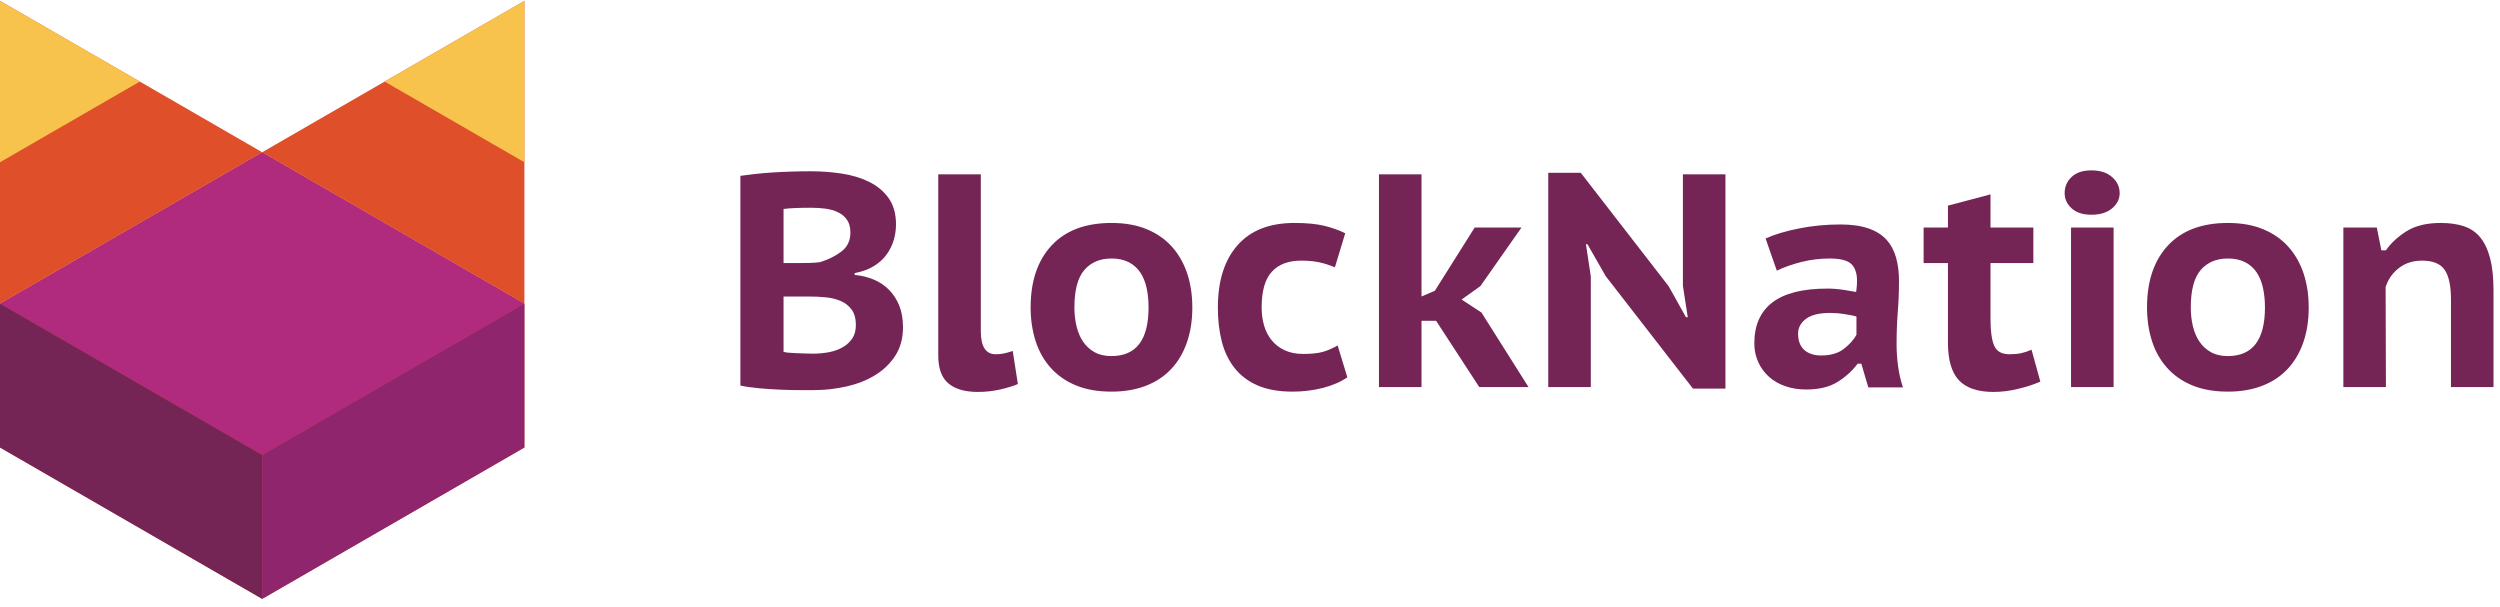<?xml version="1.0" encoding="UTF-8"?>
<svg width="210px" height="51px" viewBox="0 0 210 51" version="1.1" xmlns="http://www.w3.org/2000/svg" xmlns:xlink="http://www.w3.org/1999/xlink">
    <!-- Generator: Sketch 49 (51002) - http://www.bohemiancoding.com/sketch -->
    <title>blocknation-logo-final (1) copy</title>
    <desc>Created with Sketch.</desc>
    <defs></defs>
    <g id="Page-1" stroke="none" stroke-width="1" fill="none" fill-rule="evenodd">
        <g id="blocknation-logo-final-(1)-copy">
            <polyline id="Fill-1" fill="#DF4F2A" points="22.024 12.788 0 25.503 0 37.588 22.024 50.304 44.049 37.588 44.049 25.503 22.024 12.788"></polyline>
            <polyline id="Fill-2" fill="#B02A7E" points="0 25.503 22.024 38.219 44.049 25.503 22.024 12.788 0 25.503"></polyline>
            <polyline id="Fill-3" fill="#752456" points="0 25.503 0 37.588 22.024 50.304 22.024 38.219 0 25.503"></polyline>
            <polyline id="Fill-4" fill="#8F256C" points="22.024 38.219 22.024 50.304 44.049 37.588 44.049 25.503 22.024 38.219"></polyline>
            <polyline id="Fill-5" fill="#DF4F2A" points="22.024 12.788 0 0.073 0 25.503 22.024 12.788"></polyline>
            <polyline id="Fill-6" fill="#DF4F2A" points="22.024 12.788 44.049 0.073 44.049 25.503 22.024 12.788"></polyline>
            <polyline id="Fill-7" fill="#F7C34C" points="44.049 13.63 44.049 0.073 32.307 6.851 44.049 13.63"></polyline>
            <polyline id="Fill-8" fill="#F7C34C" points="0 13.63 0 0.073 11.742 6.851 0 13.63"></polyline>
            <path d="M68.294,29.706 C68.771,29.706 69.226,29.663 69.659,29.579 C70.094,29.493 70.477,29.353 70.809,29.156 C71.14,28.962 71.405,28.715 71.6,28.417 C71.795,28.119 71.893,27.749 71.893,27.306 C71.893,26.761 71.774,26.327 71.537,26.004 C71.298,25.681 70.987,25.438 70.605,25.277 C70.221,25.115 69.796,25.012 69.328,24.97 C68.859,24.928 68.387,24.906 67.911,24.906 L65.818,24.906 L65.818,29.553 C65.92,29.587 66.068,29.613 66.264,29.629 C66.459,29.647 66.677,29.659 66.916,29.667 C67.154,29.676 67.396,29.684 67.643,29.693 C67.889,29.702 68.106,29.706 68.294,29.706 Z M67.094,22.097 C67.349,22.097 67.651,22.094 68,22.085 C68.349,22.076 68.643,22.056 68.882,22.021 C69.596,21.799 70.2,21.498 70.693,21.115 C71.187,20.732 71.434,20.208 71.434,19.544 C71.434,19.103 71.341,18.744 71.153,18.472 C70.966,18.201 70.716,17.987 70.4,17.834 C70.085,17.681 69.732,17.579 69.341,17.527 C68.949,17.476 68.549,17.451 68.141,17.451 C67.647,17.451 67.196,17.46 66.788,17.476 C66.379,17.494 66.056,17.519 65.818,17.553 L65.818,22.097 L67.094,22.097 Z M75.264,18.855 C75.264,19.298 75.2,19.735 75.073,20.17 C74.944,20.604 74.744,21.008 74.473,21.382 C74.2,21.758 73.843,22.081 73.4,22.353 C72.957,22.626 72.421,22.821 71.791,22.94 L71.791,23.094 C72.353,23.145 72.88,23.272 73.375,23.476 C73.868,23.68 74.298,23.966 74.664,24.331 C75.03,24.698 75.319,25.14 75.532,25.659 C75.745,26.179 75.851,26.787 75.851,27.485 C75.851,28.42 75.634,29.22 75.2,29.885 C74.766,30.548 74.2,31.094 73.502,31.518 C72.805,31.945 72.004,32.259 71.102,32.464 C70.2,32.667 69.281,32.77 68.345,32.77 C68.038,32.77 67.634,32.77 67.132,32.77 C66.63,32.77 66.093,32.757 65.524,32.731 C64.954,32.707 64.375,32.667 63.788,32.616 C63.2,32.565 62.668,32.489 62.192,32.386 L62.192,14.77 C62.55,14.719 62.954,14.668 63.405,14.617 C63.856,14.566 64.341,14.524 64.86,14.489 C65.379,14.455 65.91,14.43 66.456,14.413 C67,14.396 67.545,14.387 68.09,14.387 C68.974,14.387 69.843,14.451 70.693,14.579 C71.545,14.706 72.311,14.936 72.991,15.269 C73.672,15.6 74.221,16.055 74.639,16.634 C75.055,17.213 75.264,17.953 75.264,18.855 Z" id="Fill-9" fill="#752456"></path>
            <path d="M82.388,27.817 C82.388,29.111 82.804,29.757 83.638,29.757 C83.876,29.757 84.101,29.736 84.315,29.693 C84.527,29.651 84.779,29.579 85.068,29.477 L85.502,32.259 C85.161,32.413 84.681,32.561 84.06,32.707 C83.438,32.85 82.796,32.923 82.132,32.923 C81.06,32.923 80.238,32.684 79.668,32.208 C79.098,31.732 78.813,30.949 78.813,29.859 L78.813,14.643 L82.388,14.643 L82.388,27.817" id="Fill-10" fill="#752456"></path>
            <path d="M90.25,25.826 C90.25,26.387 90.31,26.915 90.429,27.409 C90.548,27.902 90.731,28.332 90.978,28.697 C91.224,29.064 91.544,29.357 91.935,29.579 C92.327,29.8 92.803,29.91 93.365,29.91 C95.441,29.91 96.479,28.549 96.479,25.826 C96.479,25.23 96.424,24.681 96.313,24.179 C96.203,23.677 96.024,23.242 95.778,22.876 C95.531,22.511 95.207,22.226 94.807,22.021 C94.407,21.817 93.927,21.715 93.365,21.715 C92.394,21.715 91.633,22.038 91.08,22.685 C90.527,23.332 90.25,24.378 90.25,25.826 Z M86.573,25.826 C86.573,23.613 87.16,21.877 88.335,20.617 C89.51,19.358 91.186,18.728 93.365,18.728 C94.506,18.728 95.501,18.906 96.352,19.264 C97.203,19.621 97.91,20.119 98.471,20.757 C99.032,21.396 99.455,22.145 99.735,23.003 C100.016,23.863 100.156,24.804 100.156,25.826 C100.156,26.915 100.003,27.897 99.697,28.774 C99.391,29.651 98.948,30.395 98.369,31.008 C97.791,31.621 97.08,32.089 96.237,32.413 C95.395,32.735 94.438,32.897 93.365,32.897 C92.208,32.897 91.203,32.718 90.352,32.362 C89.501,32.004 88.795,31.506 88.233,30.868 C87.671,30.23 87.254,29.481 86.982,28.621 C86.71,27.762 86.573,26.83 86.573,25.826 Z" id="Fill-11" fill="#752456"></path>
            <path d="M113.177,31.697 C112.599,32.089 111.905,32.386 111.097,32.591 C110.288,32.795 109.45,32.897 108.582,32.897 C107.424,32.897 106.45,32.727 105.659,32.386 C104.867,32.046 104.221,31.561 103.718,30.931 C103.216,30.302 102.854,29.557 102.633,28.697 C102.412,27.838 102.301,26.881 102.301,25.826 C102.301,23.595 102.85,21.855 103.948,20.604 C105.046,19.353 106.642,18.728 108.735,18.728 C109.757,18.728 110.595,18.808 111.25,18.969 C111.905,19.132 112.488,19.34 112.999,19.595 L112.131,22.456 C111.688,22.268 111.25,22.128 110.816,22.033 C110.382,21.941 109.876,21.893 109.297,21.893 C108.224,21.893 107.403,22.204 106.833,22.825 C106.262,23.447 105.978,24.446 105.978,25.826 C105.978,26.37 106.046,26.877 106.183,27.345 C106.317,27.813 106.531,28.225 106.821,28.583 C107.11,28.94 107.476,29.22 107.918,29.425 C108.361,29.629 108.879,29.731 109.476,29.731 C110.191,29.731 110.756,29.667 111.174,29.541 C111.591,29.413 111.986,29.238 112.361,29.017 L113.177,31.697" id="Fill-12" fill="#752456"></path>
            <polyline id="Fill-13" fill="#752456" points="120.633 26.949 119.407 26.949 119.407 32.514 115.832 32.514 115.832 14.643 119.407 14.643 119.407 24.906 120.53 24.421 123.875 19.11 127.808 19.11 124.385 23.987 124.412 23.987 122.777 25.161 124.488 26.285 124.462 26.285 128.395 32.514 124.258 32.514 120.633 26.949"></polyline>
            <polyline id="Fill-14" fill="#752456" points="134.879 23.195 133.347 20.515 133.219 20.515 133.628 23.221 133.628 32.514 130.053 32.514 130.053 14.515 132.785 14.515 140.163 24.038 141.619 26.642 141.772 26.642 141.364 24.013 141.364 14.643 144.938 14.643 144.938 32.643 142.207 32.643 134.879 23.195"></polyline>
            <path d="M152.981,29.859 C153.78,29.859 154.419,29.672 154.895,29.297 C155.371,28.923 155.721,28.531 155.942,28.122 L155.942,26.591 C155.856,26.557 155.724,26.523 155.546,26.49 C155.367,26.455 155.172,26.422 154.958,26.387 C154.746,26.353 154.533,26.327 154.321,26.311 C154.107,26.293 153.916,26.285 153.746,26.285 C152.827,26.285 152.146,26.451 151.703,26.783 C151.261,27.115 151.04,27.528 151.04,28.02 C151.04,28.633 151.214,29.093 151.563,29.399 C151.912,29.706 152.384,29.859 152.981,29.859 Z M148.308,20.03 C149.074,19.69 150.014,19.408 151.13,19.187 C152.244,18.966 153.397,18.855 154.589,18.855 C155.525,18.855 156.312,18.966 156.951,19.187 C157.589,19.408 158.095,19.728 158.469,20.144 C158.844,20.562 159.112,21.064 159.274,21.651 C159.436,22.238 159.516,22.889 159.516,23.604 C159.516,24.472 159.483,25.332 159.415,26.183 C159.346,27.034 159.313,27.936 159.313,28.889 C159.313,29.536 159.354,30.166 159.44,30.779 C159.524,31.391 159.661,31.978 159.848,32.54 L156.938,32.54 L156.351,30.548 L156.044,30.548 C155.601,31.145 155.039,31.655 154.359,32.08 C153.678,32.506 152.801,32.718 151.729,32.718 C151.082,32.718 150.491,32.625 149.955,32.438 C149.419,32.251 148.959,31.982 148.576,31.633 C148.193,31.284 147.895,30.872 147.683,30.395 C147.47,29.919 147.363,29.399 147.363,28.838 C147.363,27.323 147.87,26.179 148.882,25.404 C149.895,24.629 151.432,24.242 153.491,24.242 C153.967,24.242 154.444,24.281 154.921,24.358 C155.397,24.433 155.728,24.489 155.917,24.524 C155.967,24.165 155.992,23.859 155.992,23.604 C155.992,22.958 155.83,22.48 155.508,22.174 C155.184,21.867 154.58,21.715 153.694,21.715 C152.878,21.715 152.082,21.813 151.308,22.008 C150.533,22.204 149.848,22.447 149.253,22.736 L148.308,20.03 Z" id="Fill-15" fill="#752456"></path>
            <path d="M161.584,19.11 L163.627,19.11 L163.627,17.273 L167.202,16.327 L167.202,19.11 L170.801,19.11 L170.801,22.097 L167.202,22.097 L167.202,26.744 C167.202,27.817 167.307,28.586 167.521,29.054 C167.733,29.523 168.154,29.757 168.784,29.757 C169.175,29.757 169.508,29.727 169.78,29.667 C170.052,29.608 170.342,29.511 170.648,29.374 L171.389,32.055 C170.843,32.294 170.218,32.498 169.512,32.667 C168.805,32.837 168.121,32.923 167.457,32.923 C166.129,32.923 165.159,32.595 164.546,31.94 C163.933,31.284 163.627,30.234 163.627,28.787 L163.627,22.097 L161.584,22.097 L161.584,19.11" id="Fill-16" fill="#752456"></path>
            <path d="M173.967,32.514 L177.542,32.514 L177.542,19.11 L173.967,19.11 L173.967,32.514 Z M173.43,16.225 C173.43,15.681 173.626,15.225 174.019,14.86 C174.409,14.494 174.963,14.311 175.678,14.311 C176.41,14.311 176.988,14.498 177.414,14.872 C177.84,15.246 178.052,15.698 178.052,16.225 C178.052,16.719 177.84,17.144 177.414,17.503 C176.988,17.86 176.41,18.038 175.678,18.038 C174.963,18.038 174.409,17.86 174.019,17.503 C173.626,17.144 173.43,16.719 173.43,16.225 Z" id="Fill-17" fill="#752456"></path>
            <path d="M184.026,25.826 C184.026,26.387 184.085,26.915 184.204,27.409 C184.324,27.902 184.507,28.332 184.754,28.697 C185,29.064 185.32,29.357 185.711,29.579 C186.102,29.8 186.579,29.91 187.141,29.91 C189.218,29.91 190.256,28.549 190.256,25.826 C190.256,25.23 190.2,24.681 190.09,24.179 C189.979,23.677 189.8,23.242 189.554,22.876 C189.307,22.511 188.983,22.226 188.584,22.021 C188.183,21.817 187.702,21.715 187.141,21.715 C186.17,21.715 185.408,22.038 184.856,22.685 C184.303,23.332 184.026,24.378 184.026,25.826 Z M180.349,25.826 C180.349,23.613 180.937,21.877 182.111,20.617 C183.286,19.358 184.962,18.728 187.141,18.728 C188.281,18.728 189.277,18.906 190.127,19.264 C190.979,19.621 191.686,20.119 192.247,20.757 C192.809,21.396 193.23,22.145 193.511,23.003 C193.792,23.863 193.932,24.804 193.932,25.826 C193.932,26.915 193.78,27.897 193.473,28.774 C193.166,29.651 192.723,30.395 192.145,31.008 C191.566,31.621 190.856,32.089 190.013,32.413 C189.171,32.735 188.213,32.897 187.141,32.897 C185.983,32.897 184.979,32.718 184.128,32.362 C183.277,32.004 182.571,31.506 182.009,30.868 C181.447,30.23 181.03,29.481 180.758,28.621 C180.486,27.762 180.349,26.83 180.349,25.826 Z" id="Fill-18" fill="#752456"></path>
            <path d="M205.881,32.514 L205.881,25.161 C205.881,24.004 205.702,23.169 205.345,22.659 C204.987,22.149 204.357,21.893 203.456,21.893 C202.689,21.893 202.038,22.102 201.503,22.519 C200.966,22.936 200.596,23.467 200.392,24.115 C200.392,25.511 200.396,26.91 200.405,28.315 C200.413,29.719 200.417,31.118 200.417,32.514 L196.843,32.514 L196.843,19.11 L199.651,19.11 L200.034,21.026 L200.417,21.026 C200.86,20.396 201.447,19.855 202.179,19.404 C202.91,18.953 203.864,18.728 205.038,18.728 C205.754,18.728 206.387,18.817 206.94,18.996 C207.493,19.174 207.953,19.48 208.319,19.915 C208.685,20.348 208.965,20.932 209.162,21.664 C209.356,22.396 209.455,23.315 209.455,24.421 L209.455,32.514 L205.881,32.514" id="Fill-19" fill="#752456"></path>
        </g>
    </g>
</svg>